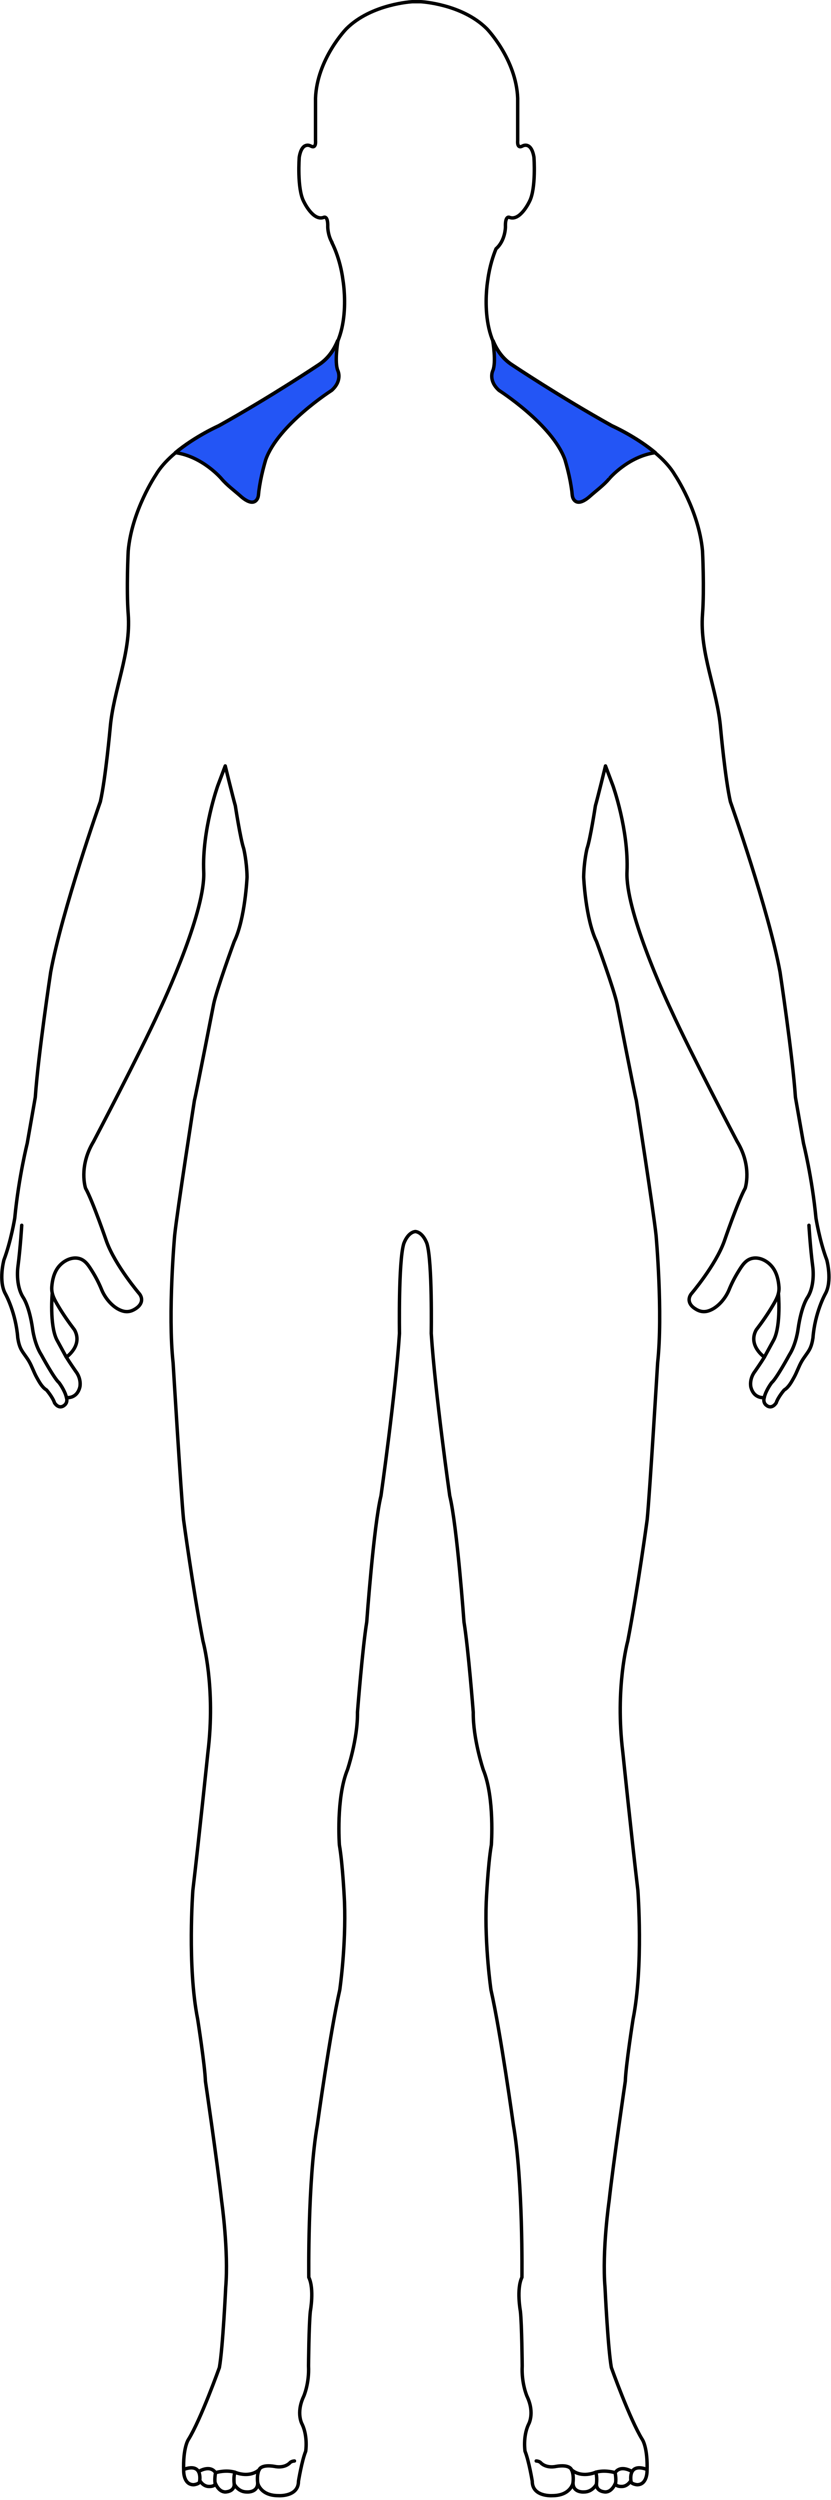 <svg width="182" height="547" viewBox="0 0 182 547" fill="none" xmlns="http://www.w3.org/2000/svg">
<g clip-path="url(#clip0)">
<path d="M48.5 104.74C49.7 106.17 51.36 107.37 52.75 108.61C53.09 108.92 53.58 109.3 54.1 109.57C53.97 109.49 53.83 109.4 53.69 109.33C53.83 109.41 53.97 109.49 54.1 109.57C54.88 109.97 55.74 110.1 56.3 109.25C56.64 108.73 56.62 108.06 56.69 107.47C56.79 106.71 56.92 105.95 57.06 105.19C57.36 103.63 57.75 102.09 58.2 100.57C60.97 92.86 72.64 85.42 72.64 85.42C75.06 83.26 74 81.11 74 81.11C73.21 79.31 74 74.62 74 74.62L73.93 74.57C73.07 76.66 71.74 78.56 69.7 79.86C69.7 79.86 59.51 86.68 47.89 93.16C47.89 93.16 42.71 95.45 38.41 99.04C44.39 99.88 48.49 104.73 48.5 104.74Z" fill="#2355F5" stroke="black" stroke-width="0.75" stroke-miterlimit="10" stroke-linecap="round" stroke-linejoin="round"/>
<path d="M133.43 104.74C132.23 106.17 130.57 107.37 129.18 108.61C128.84 108.92 128.35 109.3 127.83 109.57C127.96 109.49 128.1 109.4 128.24 109.33C128.1 109.41 127.96 109.49 127.83 109.57C127.05 109.97 126.19 110.1 125.63 109.25C125.29 108.73 125.31 108.06 125.24 107.47C125.14 106.71 125.01 105.95 124.87 105.19C124.57 103.63 124.18 102.09 123.73 100.57C120.96 92.86 109.29 85.42 109.29 85.42C106.87 83.26 107.93 81.11 107.93 81.11C108.72 79.31 107.93 74.62 107.93 74.62L108 74.57C108.86 76.66 110.19 78.56 112.23 79.86C112.23 79.86 122.42 86.68 134.04 93.16C134.04 93.16 139.22 95.45 143.52 99.04C137.53 99.88 133.43 104.73 133.43 104.74Z" fill="#2355F5" stroke="black" stroke-width="0.75" stroke-miterlimit="10" stroke-linecap="round" stroke-linejoin="round"/>
<path d="M4.76 268.1C4.76 268.1 4.48 272.89 3.93 277.13C3.93 277.13 3.32 281.15 5.09 283.91C5.09 283.91 6.41 285.73 7.13 290.74C7.13 290.74 7.52 294.05 9.06 296.47C9.06 296.47 11.87 301.65 12.92 302.53C12.92 302.53 14.22 304.22 14.56 305.83" stroke="black" stroke-width="0.75" stroke-miterlimit="10" stroke-linecap="round" stroke-linejoin="round"/>
<path d="M11.441 282.92C11.441 282.92 10.82 289.86 12.421 293.11L14.53 296.98" stroke="black" stroke-width="0.75" stroke-miterlimit="10"/>
<path d="M177.17 268.1C177.17 268.1 177.45 272.89 178 277.13C178 277.13 178.61 281.15 176.84 283.91C176.84 283.91 175.52 285.73 174.8 290.74C174.8 290.74 174.41 294.05 172.87 296.47C172.87 296.47 170.06 301.65 169.01 302.53C169.01 302.53 167.71 304.22 167.37 305.83" stroke="black" stroke-width="0.75" stroke-miterlimit="10" stroke-linecap="round" stroke-linejoin="round"/>
<path d="M170.48 282.92C170.48 282.92 171.1 289.86 169.5 293.11L167.39 296.98" stroke="black" stroke-width="0.75" stroke-miterlimit="10"/>
<path d="M43.7 543.07C43.7 543.07 44.6 538.8 40.35 540.29" stroke="black" stroke-width="0.75" stroke-miterlimit="10" stroke-linecap="round" stroke-linejoin="round"/>
<path d="M43.59 540.75C43.59 540.75 45.99 539.24 47.21 541.04C47.21 541.04 46.85 542.81 47.23 543.73" stroke="black" stroke-width="0.75" stroke-miterlimit="10" stroke-linecap="round" stroke-linejoin="round"/>
<path d="M47.21 541.04C47.21 541.04 49.38 540.35 51.44 540.94C51.44 540.94 51.09 541.98 51.31 543.57" stroke="black" stroke-width="0.75" stroke-miterlimit="10" stroke-linecap="round" stroke-linejoin="round"/>
<path d="M51.44 540.94C51.44 540.94 54.47 542.33 56.76 540.41C56.76 540.41 56.2 541.29 56.44 543.3" stroke="black" stroke-width="0.75" stroke-miterlimit="10" stroke-linecap="round" stroke-linejoin="round"/>
<path d="M56.76 540.41C56.76 540.41 57.06 539.15 60.16 539.67C60.16 539.67 62.1 540.17 63.44 538.94C63.44 538.94 63.69 538.53 64.49 538.48" stroke="black" stroke-width="0.75" stroke-miterlimit="10" stroke-linecap="round" stroke-linejoin="round"/>
<path d="M138.22 543.07C138.22 543.07 137.32 538.8 141.57 540.29" stroke="black" stroke-width="0.75" stroke-miterlimit="10" stroke-linecap="round" stroke-linejoin="round"/>
<path d="M138.34 540.75C138.34 540.75 135.94 539.24 134.72 541.04C134.72 541.04 135.08 542.81 134.7 543.73" stroke="black" stroke-width="0.75" stroke-miterlimit="10" stroke-linecap="round" stroke-linejoin="round"/>
<path d="M134.72 541.04C134.72 541.04 132.55 540.35 130.49 540.94C130.49 540.94 130.84 541.98 130.62 543.57" stroke="black" stroke-width="0.75" stroke-miterlimit="10" stroke-linecap="round" stroke-linejoin="round"/>
<path d="M130.49 540.94C130.49 540.94 127.46 542.33 125.17 540.41C125.17 540.41 125.73 541.29 125.49 543.3" stroke="black" stroke-width="0.75" stroke-miterlimit="10" stroke-linecap="round" stroke-linejoin="round"/>
<path d="M125.17 540.41C125.17 540.41 124.87 539.15 121.77 539.67C121.77 539.67 119.83 540.17 118.49 538.94C118.49 538.94 118.24 538.53 117.44 538.48" stroke="black" stroke-width="0.75" stroke-miterlimit="10" stroke-linecap="round" stroke-linejoin="round"/>
<path d="M181.08 275.69C179.51 271.55 178.71 266.55 178.71 266.55C177.85 257.61 175.98 250.19 175.98 250.19C175.12 245.29 174.21 240.09 174.21 240.09C173.59 230.94 170.84 212.71 170.84 212.71C168.36 199.21 159.96 175.41 159.96 175.41C158.82 170.36 157.82 159.37 157.82 159.37C157.1 150.86 153.21 142.98 153.86 134.38C154.28 128.85 153.86 120.56 153.86 120.56C153.07 111.71 147.83 103.95 147.83 103.95C144.17 97.67 133.98 93.17 133.98 93.17C122.36 86.69 112.17 79.87 112.17 79.87C104.41 74.93 106.83 61.28 106.83 61.28C107.23 58.23 108.06 55.83 108.64 54.43C110.69 52.66 110.7 49.65 110.7 49.65C110.61 47.16 111.52 47.54 111.52 47.54C113.88 48.53 115.95 44.1 115.95 44.1C117.45 41.26 116.94 34.39 116.94 34.39C116.34 30.82 114.45 31.94 114.45 31.94C113.16 32.67 113.38 30.78 113.38 30.78V21.51C113.06 12.93 106.63 6.3 106.63 6.3C101.14 0.81 92.12 0.37 92.12 0.37H91.42H91.06H90.36C90.36 0.37 81.34 0.81 75.85 6.3C75.85 6.3 69.41 12.93 69.1 21.51V30.78C69.1 30.78 69.32 32.67 68.03 31.94C68.03 31.94 66.14 30.82 65.54 34.39C65.54 34.39 65.02 41.27 66.53 44.1C66.53 44.1 68.59 48.53 70.96 47.54C70.96 47.54 71.86 47.15 71.78 49.65C71.78 49.65 71.78 51.45 72.73 53.08H72.68C72.68 53.08 74.47 56.33 75.11 61.27C75.11 61.27 77.53 74.92 69.77 79.86C69.77 79.86 59.58 86.68 47.96 93.16C47.96 93.16 37.77 97.66 34.11 103.94C34.11 103.94 28.87 111.7 28.08 120.55C28.08 120.55 27.66 128.84 28.08 134.37C28.73 142.97 24.84 150.85 24.12 159.36C24.12 159.36 23.12 170.35 21.98 175.4C21.98 175.4 13.59 199.2 11.1 212.7C11.1 212.7 8.35 230.92 7.73 240.08C7.73 240.08 6.82 245.28 5.96 250.18C5.96 250.18 4.09 257.6 3.23 266.54C3.23 266.54 2.42 271.54 0.86 275.68C0.86 275.68 -0.4 280.32 1.21 283.15C1.21 283.15 3.48 287.24 3.89 292.74C4.03 293.64 4.24 294.56 4.69 295.36C5.18 296.22 5.85 296.99 6.35 297.86C7.01 298.99 7.4 300.25 8.04 301.39C8.57 302.34 9.22 303.57 10.19 304.14C10.19 304.14 11.53 305.69 11.94 306.95C11.94 306.95 12.88 308.54 14.15 307.44C14.15 307.44 14.89 306.91 14.56 305.8C14.56 305.8 16.82 306.15 17.49 303.5C17.49 303.5 17.92 301.76 16.57 300.03C16.57 300.03 15.18 298.03 14.53 296.95C14.53 296.95 18.21 294.42 16.32 290.99C15.03 289.3 13.8 287.54 12.72 285.71C11.93 284.38 11.23 283.16 11.34 281.58C11.45 280.08 11.83 278.48 12.76 277.27C13.76 275.98 15.49 275 17.16 275.33C18.64 275.63 19.42 276.93 20.16 278.11C20.98 279.41 21.69 280.79 22.27 282.22C23.01 284.02 24.58 285.94 26.39 286.69C27.7 287.24 28.76 287.02 29.87 286.24C30.97 285.47 31.41 284.32 30.58 283.15C30.58 283.15 25.24 276.91 23.32 271.6C23.32 271.6 20.3 262.76 18.74 260C18.74 260 17.14 255.29 20.5 249.76C20.5 249.76 30.63 230.52 34.93 221.07C34.93 221.07 37.9 214.83 40.56 207.65C42.79 201.62 44.8 194.93 44.62 190.76C44.22 181.62 47.7 171.91 47.7 171.91L49.33 167.59C49.33 167.59 51.04 174.56 51.54 176.31C51.54 176.31 52.67 183.65 53.37 185.66C53.37 185.66 54.04 188.34 54.11 191.9C54.11 191.9 53.7 201.08 51.29 206.02C51.29 206.02 47.43 216.56 46.79 219.71C46.79 219.71 42.96 239.35 42.58 240.78C42.58 240.78 38.83 264.83 38.25 270.32C38.25 270.32 36.73 287.32 37.91 298.18C37.91 298.18 39.62 326.59 40.2 332.5C40.2 332.5 42.2 347.33 44.45 359.07C44.45 359.07 47.28 369.23 45.53 383.47C45.53 383.47 43.58 402.29 42.24 413.61C42.24 413.61 40.99 430.29 43.29 441.8C43.29 441.8 44.88 451.95 44.99 455.38C44.99 455.38 47.59 473.11 48.54 481.6C48.54 481.6 50.1 492.48 49.43 500.54C49.43 500.54 48.82 513.61 48.05 518.03C48.05 518.03 44.01 529.37 41.26 533.79C41.26 533.79 40.04 535.52 40.23 540.71C40.23 540.71 40.18 543.68 42.41 543.68C42.41 543.68 43.8 543.56 43.8 542.83C43.8 542.83 44.49 544.06 45.76 544.06C45.76 544.06 47.15 544.14 47.15 543.33C47.15 543.33 47.84 545.26 49.35 545.26C49.35 545.26 51.31 545.26 51.31 543.57C51.31 543.57 52.16 545.26 54.01 545.26C54.01 545.26 56.44 545.49 56.44 543.3C56.44 543.3 56.98 546.07 60.98 546.07C60.98 546.07 65.37 546.38 65.37 542.91C65.37 542.91 66.1 538.44 66.95 536.36C66.95 536.36 67.45 533.24 66.22 530.54C66.22 530.54 64.72 528.11 66.53 524.3C66.53 524.3 67.76 521.49 67.57 517.68C67.57 517.68 67.65 508.62 67.97 505.71C67.97 505.71 68.87 500.86 67.63 498.3C67.63 498.3 67.36 477.24 69.51 464.9C69.51 464.9 72.3 444.7 74.41 435.42C74.41 435.42 75.81 425.88 75.45 416.18C75.45 416.18 75.09 408.08 74.33 403.69C74.33 403.69 73.57 393.39 76.1 387.23C76.1 387.23 78.38 380.48 78.29 374.65C78.29 374.65 79.39 360.56 80.32 354.9C80.32 354.9 81.84 333.8 83.44 327.3C83.44 327.3 86.65 304.72 87.49 291.77C87.49 291.77 87.24 276.11 88.42 272.15C88.42 272.15 89.22 269.67 90.97 269.47C92.72 269.67 93.52 272.15 93.52 272.15C94.7 276.12 94.45 291.77 94.45 291.77C95.29 304.73 98.5 327.3 98.5 327.3C100.1 333.8 101.62 354.9 101.62 354.9C102.55 360.55 103.65 374.65 103.65 374.65C103.57 380.47 105.84 387.23 105.84 387.23C108.37 393.39 107.61 403.69 107.61 403.69C106.85 408.08 106.49 416.18 106.49 416.18C106.13 425.89 107.53 435.42 107.53 435.42C109.64 444.7 112.43 464.9 112.43 464.9C114.58 477.24 114.31 498.3 114.31 498.3C113.07 500.85 113.97 505.71 113.97 505.71C114.29 508.61 114.37 517.68 114.37 517.68C114.18 521.49 115.41 524.3 115.41 524.3C117.22 528.11 115.72 530.54 115.72 530.54C114.49 533.24 114.99 536.36 114.99 536.36C115.84 538.44 116.57 542.91 116.57 542.91C116.57 546.38 120.96 546.07 120.96 546.07C124.97 546.07 125.5 543.3 125.5 543.3C125.5 545.5 127.93 545.26 127.93 545.26C129.78 545.26 130.63 543.57 130.63 543.57C130.63 545.26 132.59 545.26 132.59 545.26C134.09 545.26 134.79 543.33 134.79 543.33C134.79 544.14 136.18 544.06 136.18 544.06C137.45 544.06 138.14 542.83 138.14 542.83C138.14 543.56 139.53 543.68 139.53 543.68C141.76 543.68 141.71 540.71 141.71 540.71C141.9 535.52 140.68 533.79 140.68 533.79C137.93 529.37 133.89 518.03 133.89 518.03C133.12 513.61 132.51 500.54 132.51 500.54C131.83 492.48 133.4 481.6 133.4 481.6C134.34 473.11 136.95 455.38 136.95 455.38C137.06 451.95 138.65 441.8 138.65 441.8C140.95 430.3 139.7 413.61 139.7 413.61C138.36 402.3 136.41 383.47 136.41 383.47C134.66 369.23 137.49 359.07 137.49 359.07C139.74 347.33 141.74 332.5 141.74 332.5C142.32 326.59 144.03 298.18 144.03 298.18C145.21 287.32 143.69 270.32 143.69 270.32C143.11 264.83 139.36 240.78 139.36 240.78C138.97 239.36 135.15 219.71 135.15 219.71C134.51 216.56 130.65 206.02 130.65 206.02C128.23 201.08 127.83 191.9 127.83 191.9C127.9 188.33 128.57 185.66 128.57 185.66C129.28 183.65 130.4 176.31 130.4 176.31C130.9 174.57 132.61 167.59 132.61 167.59L134.24 171.91C134.24 171.91 137.72 181.62 137.32 190.76C137.14 194.94 139.14 201.62 141.38 207.65C144.03 214.82 147.01 221.07 147.01 221.07C151.31 230.52 161.44 249.76 161.44 249.76C164.8 255.29 163.2 260 163.2 260C161.64 262.77 158.62 271.6 158.62 271.6C156.7 276.91 151.36 283.15 151.36 283.15C150.53 284.32 150.97 285.47 152.07 286.24C153.19 287.02 154.24 287.24 155.55 286.69C157.36 285.94 158.93 284.02 159.67 282.22C160.25 280.79 160.96 279.42 161.78 278.11C162.52 276.93 163.31 275.63 164.78 275.33C166.45 274.99 168.18 275.97 169.18 277.27C170.12 278.48 170.49 280.08 170.6 281.58C170.72 283.16 170.01 284.38 169.22 285.71C168.14 287.54 166.91 289.3 165.62 290.99C163.74 294.42 167.41 296.95 167.41 296.95C166.76 298.03 165.37 300.03 165.37 300.03C164.02 301.77 164.45 303.5 164.45 303.5C165.13 306.15 167.38 305.8 167.38 305.8C167.05 306.9 167.79 307.44 167.79 307.44C169.06 308.54 170 306.95 170 306.95C170.41 305.68 171.75 304.14 171.75 304.14C172.72 303.57 173.37 302.34 173.9 301.39C174.54 300.25 174.93 298.99 175.59 297.86C176.09 296.99 176.76 296.22 177.25 295.36C177.7 294.56 177.91 293.64 178.05 292.74C178.45 287.24 180.73 283.15 180.73 283.15C182.34 280.33 181.08 275.69 181.08 275.69Z" stroke="black" stroke-width="0.75" stroke-miterlimit="10" stroke-linecap="round" stroke-linejoin="round"/>
</g>
<defs>
<clipPath id="clip0">
<rect width="181.92" height="546.45" fill="white"/>
</clipPath>
</defs>
</svg>
